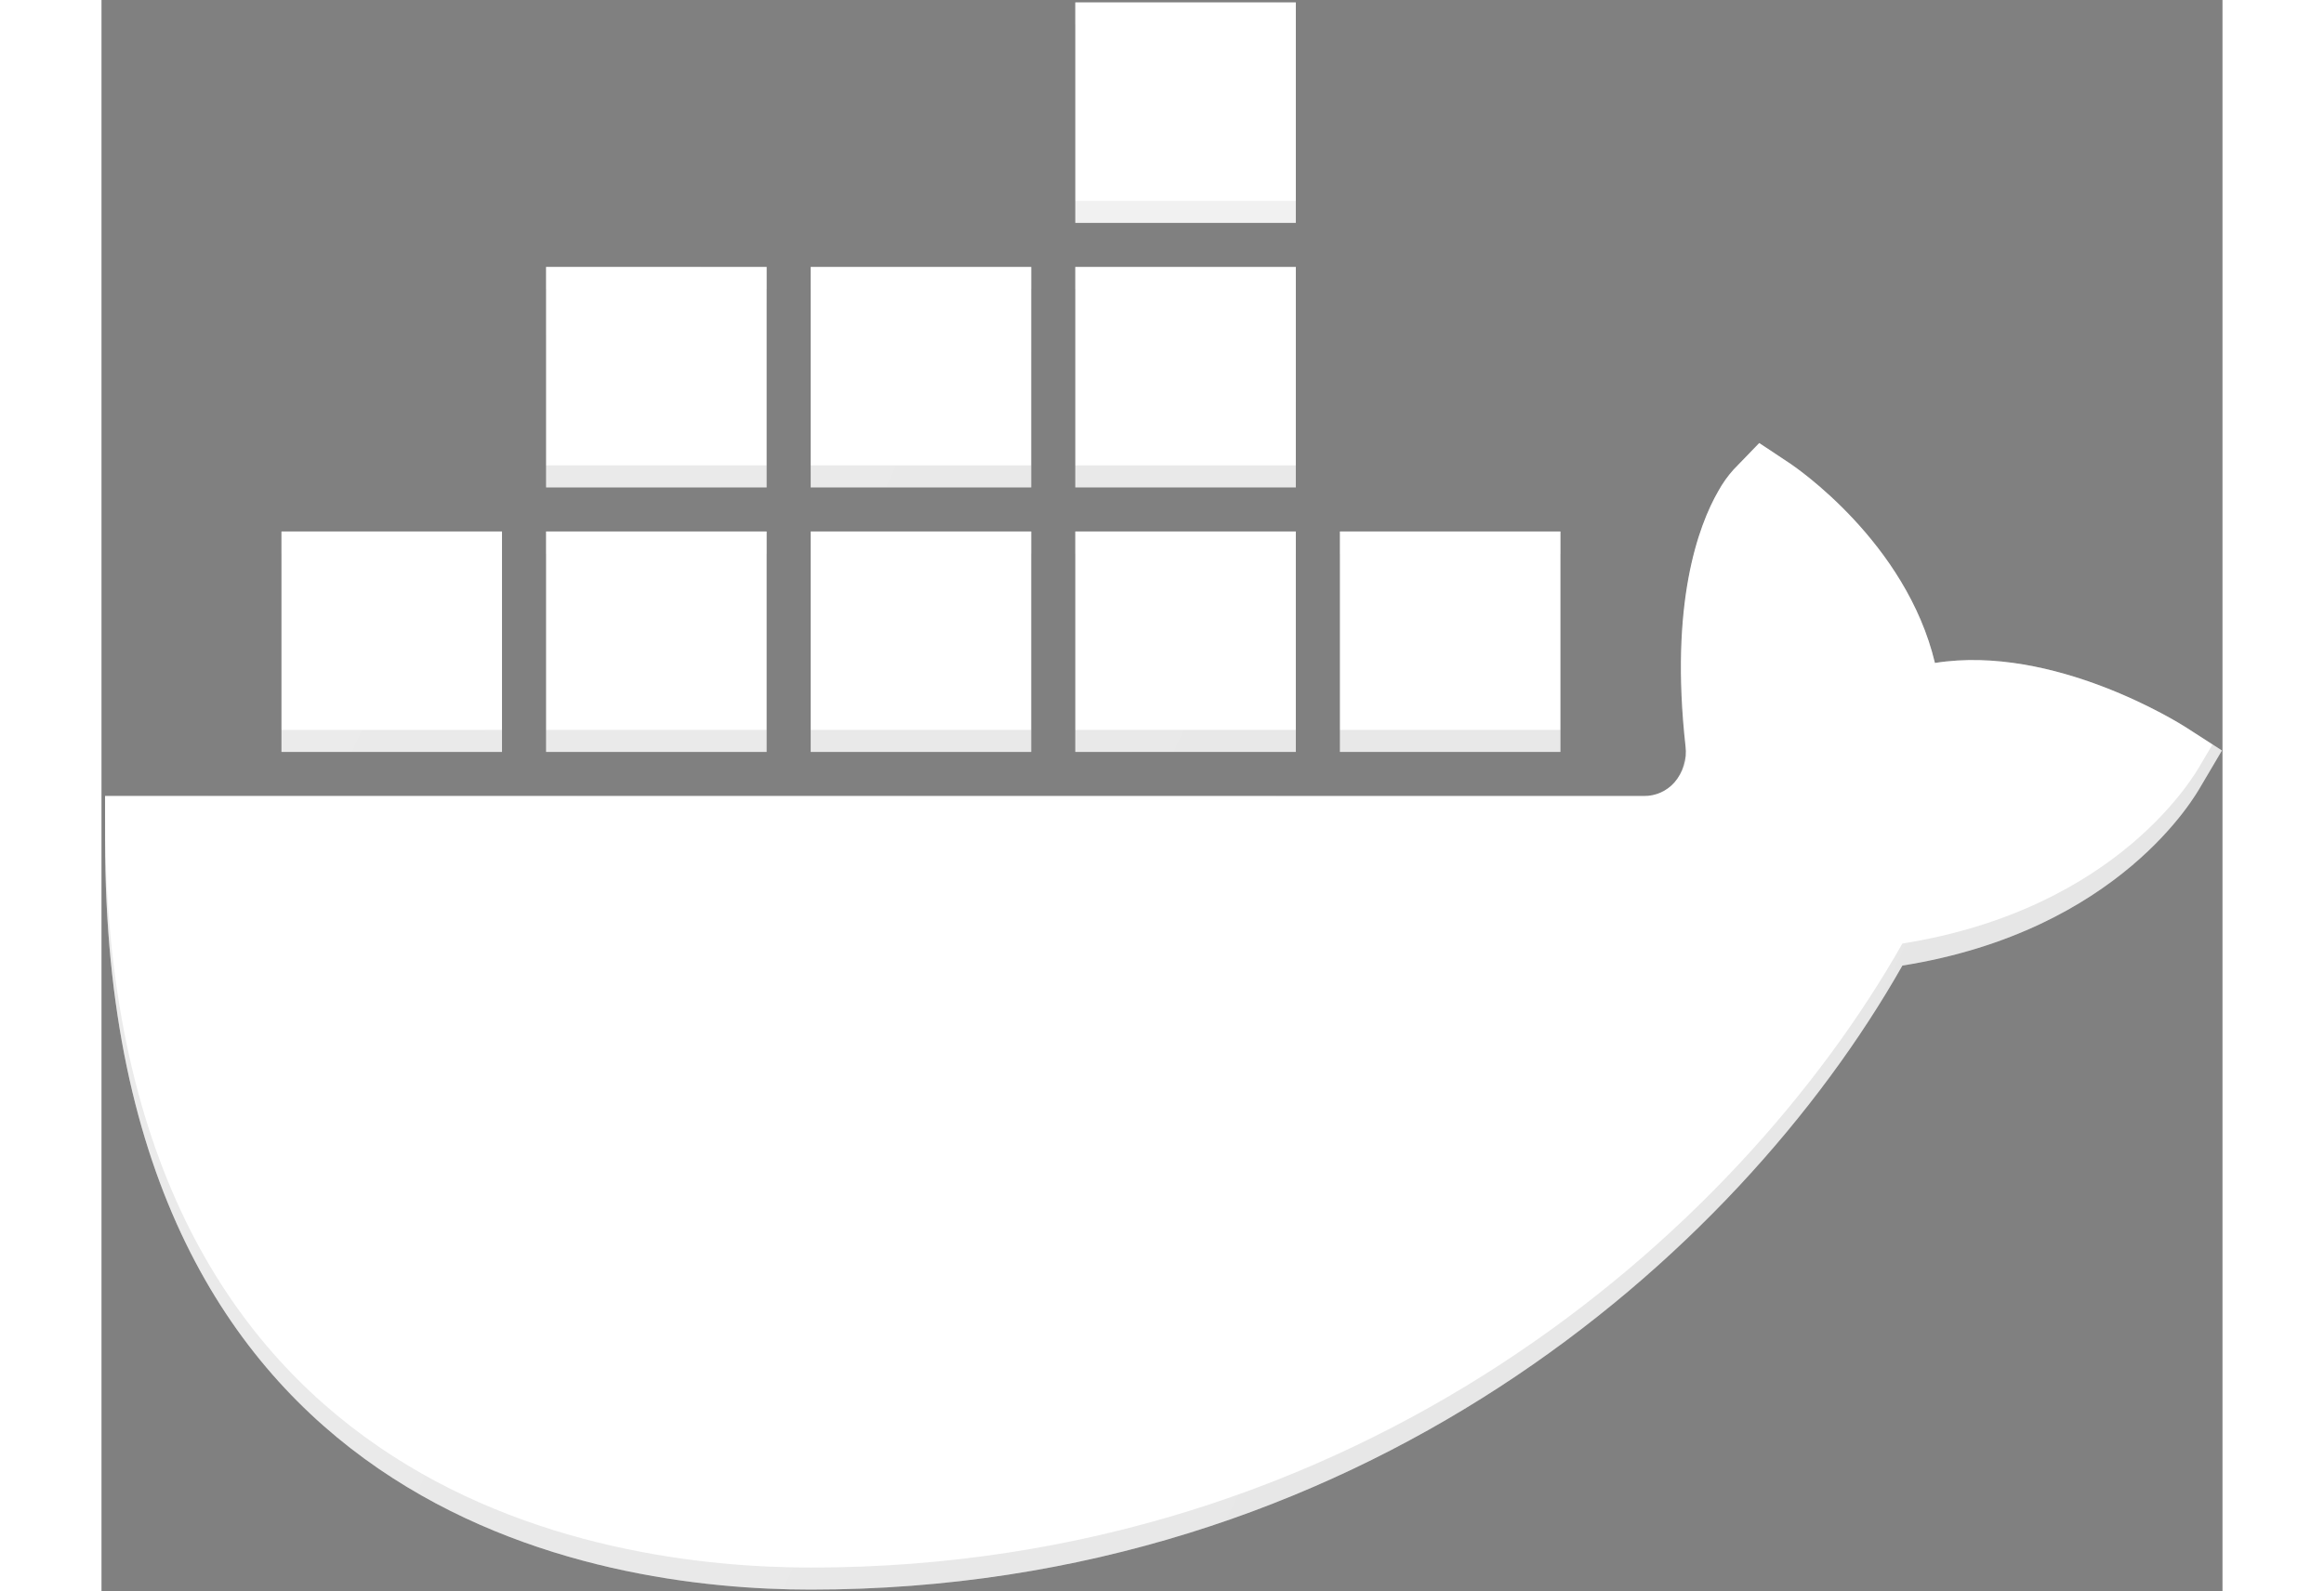<svg width="73" height="50" viewBox="0 0 513 385" fill="none" xmlns="http://www.w3.org/2000/svg">
<rect x="0" y="0" width="513" height="385" fill="#808080" stroke="none"/>
<path d="M235.534 0.588H288.867V53.921H235.534V0.588Z" fill="white"/>
<path d="M235.534 48.588H288.867V53.921H235.534V48.588Z" fill="#010101" fill-opacity="0.063"/>
<path opacity="0.2" d="M235.534 0.588H288.867V5.921H235.534V0.588Z" fill="white"/>
<path d="M235.534 64.588H288.867V117.921H235.534V64.588Z" fill="white"/>
<path opacity="0.1" d="M235.534 112.588H288.867V117.921H235.534V112.588Z" fill="#010101"/>
<path opacity="0.2" d="M235.534 64.588H288.867V69.921H235.534V64.588Z" fill="white"/>
<path d="M235.534 128.588H288.867V181.921H235.534V128.588Z" fill="white"/>
<path opacity="0.1" d="M235.534 176.588H288.867V181.921H235.534V176.588Z" fill="#010101"/>
<path opacity="0.2" d="M235.534 128.588H288.867V133.921H235.534V128.588Z" fill="white"/>
<path d="M171.534 64.588H224.867V117.921H171.534V64.588Z" fill="white"/>
<path opacity="0.1" d="M171.534 112.588H224.867V117.921H171.534V112.588Z" fill="#010101"/>
<path opacity="0.2" d="M171.534 64.588H224.867V69.921H171.534V64.588Z" fill="white"/>
<path d="M171.534 128.588H224.867V181.921H171.534V128.588Z" fill="white"/>
<path opacity="0.1" d="M171.534 176.588H224.867V181.921H171.534V176.588Z" fill="#010101"/>
<path opacity="0.2" d="M171.534 128.588H224.867V133.921H171.534V128.588Z" fill="white"/>
<path d="M107.534 64.588H160.867V117.921H107.534V64.588Z" fill="white"/>
<path opacity="0.1" d="M107.534 112.588H160.867V117.921H107.534V112.588Z" fill="#010101"/>
<path opacity="0.2" d="M107.534 64.588H160.867V69.921H107.534V64.588Z" fill="white"/>
<path d="M107.534 128.588H160.867V181.921H107.534V128.588Z" fill="white"/>
<path opacity="0.1" d="M107.534 176.588H160.867V181.921H107.534V176.588Z" fill="#010101"/>
<path opacity="0.2" d="M107.534 128.588H160.867V133.921H107.534V128.588Z" fill="white"/>
<path d="M43.534 128.588H96.867V181.921H43.534V128.588Z" fill="white"/>
<path opacity="0.1" d="M43.534 176.588H96.867V181.921H43.534V176.588Z" fill="#010101"/>
<path opacity="0.2" d="M43.534 128.588H96.867V133.921H43.534V128.588Z" fill="white"/>
<path d="M299.534 128.588H352.867V181.921H299.534V128.588Z" fill="white"/>
<path opacity="0.1" d="M299.534 176.588H352.867V181.921H299.534V176.588Z" fill="#010101"/>
<path opacity="0.2" d="M299.534 128.588H352.867V133.921H299.534V128.588Z" fill="white"/>
<path d="M504.227 176.012C502.734 175.052 472.27 155.809 443.449 160.396C436.473 131.169 409.678 112.993 408.377 112.118L400.953 107.19L394.766 113.59C393.312 115.201 392.051 116.977 391.011 118.881C386.211 127.244 379.278 145.953 383.118 180.534C383.318 182.106 383.182 183.703 382.719 185.218C382.256 186.733 381.475 188.133 380.43 189.324C379.51 190.36 378.38 191.187 377.114 191.75C375.848 192.313 374.477 192.599 373.091 192.588H0.867V203.254C0.867 366.924 120.227 384.588 171.534 384.588C303.651 384.588 395.491 304.332 435.577 233.612C488.398 225.185 506.681 192.012 507.641 190.433L512.867 181.58L504.227 176.012Z" fill="white"/>
<path opacity="0.2" d="M373.091 192.588H0.867V197.921H373.091C374.477 197.932 375.848 197.647 377.114 197.084C378.38 196.521 379.51 195.693 380.43 194.657C381.472 193.469 382.251 192.073 382.714 190.561C383.178 189.05 383.315 187.458 383.118 185.889C382.99 184.78 383.011 183.905 382.905 182.838C382.815 185.213 381.945 187.493 380.43 189.324C379.51 190.36 378.38 191.187 377.114 191.75C375.848 192.313 374.477 192.599 373.091 192.588ZM504.227 176.012C502.734 175.052 472.27 155.809 443.449 160.396C436.473 131.169 409.678 112.993 408.377 112.118L400.953 107.19L394.766 113.59C394.339 114.038 393.422 115.084 392.249 116.876C388.238 123.062 381.369 137.889 382.137 165.878C382.393 133.814 392.974 120.78 394.766 118.945L400.953 112.524L408.377 117.452C409.678 118.326 436.473 136.524 443.449 165.729C472.249 161.142 512.867 181.58 512.867 181.58L504.227 176.012Z" fill="white"/>
<path opacity="0.1" d="M507.641 185.1C506.681 186.679 488.398 219.873 435.577 228.279C395.491 298.999 303.651 379.255 171.534 379.255C120.227 379.255 0.867 361.591 0.867 197.921V203.255C0.867 366.924 120.227 384.588 171.534 384.588C303.651 384.588 395.491 304.332 435.577 233.612C488.398 225.185 506.681 192.012 507.641 190.433L512.867 181.58L510.585 180.108L507.641 185.1Z" fill="#010101"/>
<path d="M288.867 64.588H235.534V117.921H288.867V64.588ZM288.867 128.588H235.534V181.921H288.867V128.588ZM352.867 128.588H299.534V181.921H352.867V128.588ZM288.867 0.588H235.534V53.921H288.867V0.588ZM224.867 64.588H171.534V117.921H224.867V64.588ZM96.867 128.588H43.534V181.921H96.867V128.588ZM504.227 176.012C502.734 175.052 472.27 155.809 443.449 160.396C436.473 131.169 409.678 112.993 408.377 112.119L400.953 107.191L394.766 113.591C393.312 115.201 392.051 116.977 391.011 118.881C386.211 127.244 379.278 145.953 383.118 180.535C383.318 182.106 383.182 183.703 382.719 185.218C382.256 186.734 381.475 188.133 380.43 189.324C379.51 190.36 378.38 191.188 377.114 191.751C375.848 192.314 374.477 192.599 373.091 192.588H0.867V203.255C0.867 366.924 120.227 384.588 171.534 384.588C303.651 384.588 395.491 304.332 435.577 233.612C488.398 225.185 506.681 192.012 507.641 190.433L512.867 181.58L504.227 176.012ZM224.867 128.588H171.534V181.921H224.867V128.588ZM160.867 64.588H107.534V117.921H160.867V64.588ZM160.867 128.588H107.534V181.921H160.867V128.588Z" fill="url(#paint0_linear_95_34)"/>
<defs>
<linearGradient id="paint0_linear_95_34" x1="37.688" y1="113.655" x2="454.009" y2="307.788" gradientUnits="userSpaceOnUse">
<stop stop-color="white" stop-opacity="0.2"/>
<stop offset="1" stop-color="white" stop-opacity="0"/>
</linearGradient>
</defs>
</svg>
